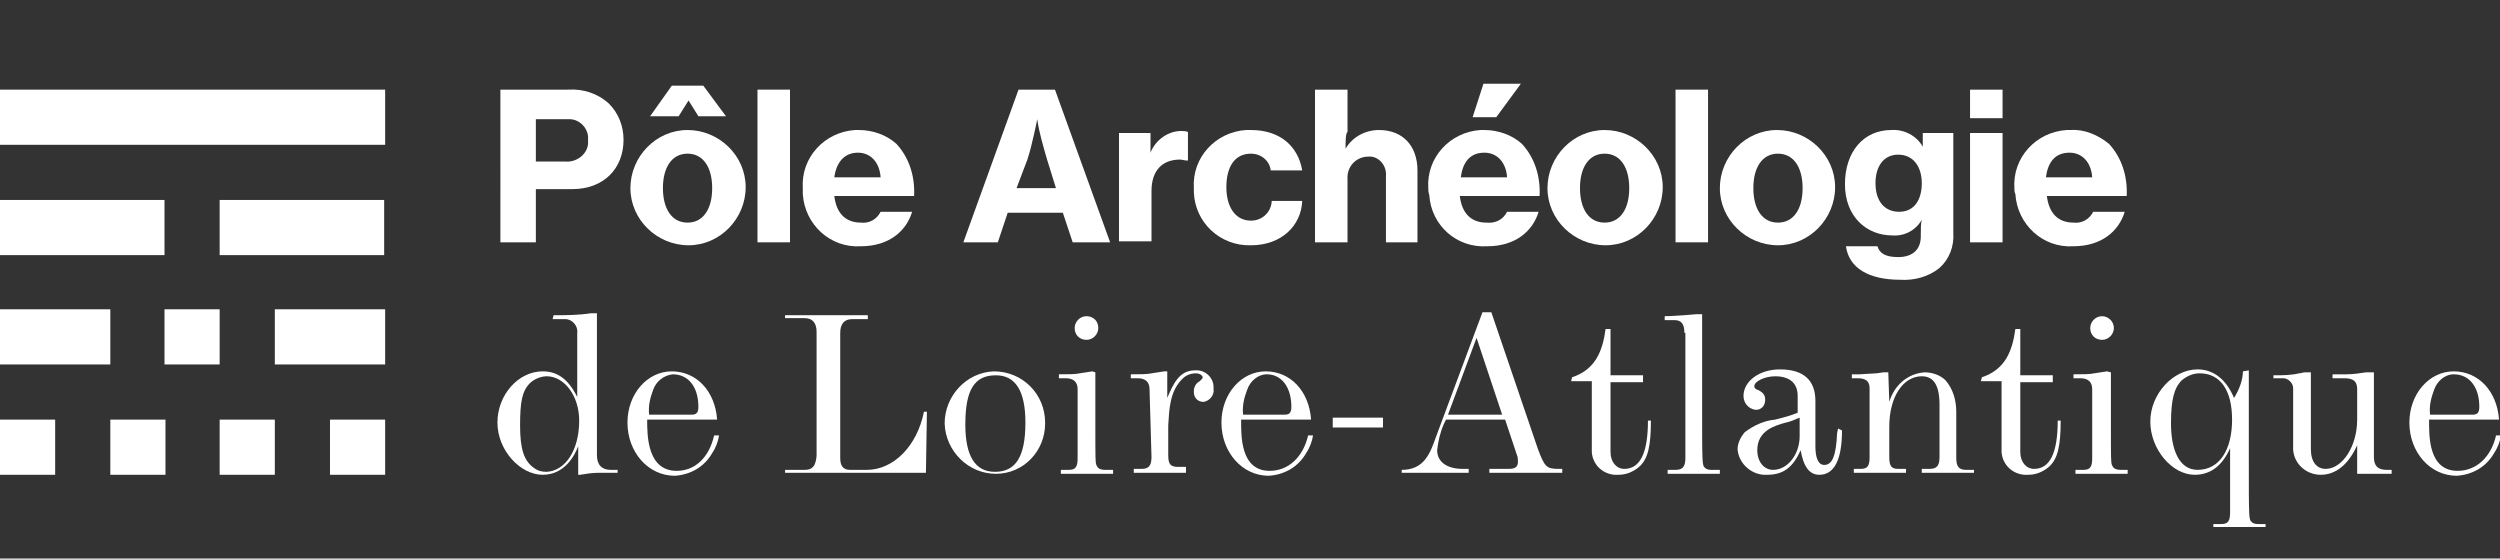 <?xml version="1.0" encoding="utf-8"?>
<!-- Generator: Adobe Illustrator 25.1.0, SVG Export Plug-In . SVG Version: 6.00 Build 0)  -->
<svg version="1.1" id="Calque_1" xmlns="http://www.w3.org/2000/svg" xmlns:xlink="http://www.w3.org/1999/xlink" x="0px" y="0px"
	 viewBox="0 0 253.8 56.7" style="enable-background:new 0 0 253.8 56.7;" xml:space="preserve">
<rect x="0" y="0" width="253.8" height="56.7" fill="#333333" stroke="none"/>
<style type="text/css">
	.st0{fill:#FFFFFF;}
	.st1{fill:none;}
</style>
<g>
	<g id="Calque_2_1_">
		<g id="Calque_1-2">
			<path class="st0" d="M54.4,16.4h3c1.1,0.1,2.2-0.7,2.3-1.8c0-0.1,0-0.3,0-0.4c0.1-1.1-0.8-2.1-1.9-2.1c-0.1,0-0.3,0-0.4,0h-3
				L54.4,16.4z M50.8,9.1h6.9c1.5-0.1,3,0.4,4.1,1.4c1,1,1.5,2.3,1.5,3.7c0,2.9-2,5-5.2,5h-3.7v5.4h-3.6V9.1z"/>
			<path class="st0" d="M72.3,19.1c0-2.1-0.9-3.5-2.5-3.5s-2.5,1.4-2.5,3.5s0.9,3.5,2.5,3.5S72.3,21.2,72.3,19.1 M68.2,8.7h3.2
				l2.3,3.1h-2.8l-1-1.6l0,0l-1,1.6H66L68.2,8.7z M64,19.1c0-3.2,2.6-5.9,5.8-5.9c3.2,0,5.9,2.6,5.9,5.8l0,0c0,3.2-2.6,5.9-5.8,5.9
				S64,22.3,64,19.1"/>
			<rect x="76.9" y="9.1" class="st0" width="3.3" height="15.5"/>
			<path class="st0" d="M84.7,18h4.7c-0.1-1.5-1-2.5-2.3-2.5C85.7,15.5,84.9,16.5,84.7,18 M81.5,19.1c-0.2-3.1,2.2-5.7,5.3-5.9
				c0.1,0,0.3,0,0.4,0c1.4,0,2.8,0.5,3.8,1.4c1.3,1.4,1.9,3.3,1.8,5.3h-8.1c0.2,1.7,1.1,2.7,2.7,2.7c0.8,0.1,1.6-0.3,2-1.1h3.2
				c-0.6,2-2.4,3.5-5.2,3.5c-3.1,0.2-5.7-2.2-5.9-5.3C81.5,19.5,81.5,19.3,81.5,19.1"/>
			<path class="st0" d="M103.2,19.1h4l-0.9-2.9c-0.4-1.4-0.8-2.7-1-4.1l0,0c0,0-0.5,2.6-1,4.1L103.2,19.1z M103.4,9.1h3.7l5.6,15.5
				h-3.8l-1-3h-5.6l-1,3h-3.5L103.4,9.1z"/>
			<path class="st0" d="M116.8,15.5L116.8,15.5c0.5-1.3,1.8-2.2,3.1-2.2c0.2,0,0.5,0,0.7,0.1v2.9h-0.1c-0.2,0-0.5-0.1-0.7-0.1
				c-1.8,0-2.9,1.1-2.9,3.2v5.1h-3.3v-11h3.2C116.8,13.5,116.8,15.5,116.8,15.5z"/>
			<path class="st0" d="M121.2,19.1c-0.2-3.1,2.2-5.7,5.3-5.9c0.2,0,0.3,0,0.5,0c3,0,4.8,1.7,5.2,4.1H129c-0.1-1-1-1.7-2-1.7
				c-1.7,0-2.5,1.4-2.5,3.4s0.9,3.4,2.5,3.4c1.1,0,2-0.8,2.1-1.9v-0.1h3.1c-0.1,2.5-2.1,4.5-5.2,4.5c-3.1,0.1-5.7-2.3-5.8-5.4
				C121.2,19.4,121.2,19.3,121.2,19.1"/>
			<path class="st0" d="M136.6,15.1L136.6,15.1c0.7-1.2,2-1.9,3.4-1.9c2.4,0,3.9,1.6,3.9,4.1v7.3h-3.2v-6.7c0.1-1-0.6-1.9-1.5-2
				c-0.1,0-0.2,0-0.3,0c-1.2,0-2.2,1-2.1,2.3c0,0.1,0,0.1,0,0.2v6.2h-3.3V9.1h3.3v4.3C136.6,13.5,136.6,14.4,136.6,15.1"/>
			<path class="st0" d="M150.6,8.5h3.8l-2.5,3.4h-2.4L150.6,8.5z M148.3,18h4.7c-0.1-1.5-1-2.5-2.3-2.5
				C149.2,15.5,148.5,16.5,148.3,18 M145,19.1c-0.2-3.1,2.2-5.7,5.3-5.9c0.1,0,0.3,0,0.4,0c1.4,0,2.8,0.5,3.8,1.4
				c1.3,1.4,1.9,3.3,1.8,5.3h-8.1c0.2,1.7,1.1,2.7,2.7,2.7c0.9,0.1,1.7-0.3,2.1-1.1h3.2c-0.6,2-2.4,3.5-5.2,3.5
				c-3.1,0.2-5.7-2.1-5.9-5.2C145,19.5,145,19.3,145,19.1"/>
			<path class="st0" d="M165.4,19.1c0-2.1-0.9-3.5-2.5-3.5s-2.5,1.4-2.5,3.5s0.9,3.5,2.5,3.5S165.4,21.2,165.4,19.1 M157.1,19.1
				c0-3.2,2.6-5.9,5.8-5.9s5.9,2.6,5.9,5.8l0,0c0,3.2-2.6,5.9-5.8,5.9S157.1,22.3,157.1,19.1L157.1,19.1"/>
			<rect x="170.1" y="9.1" class="st0" width="3.3" height="15.5"/>
			<path class="st0" d="M183,19.1c0-2.1-0.9-3.5-2.5-3.5S178,17,178,19.1s0.9,3.5,2.5,3.5S183,21.2,183,19.1 M174.6,19.1
				c0-3.2,2.6-5.9,5.8-5.9s5.9,2.6,5.9,5.8l0,0c0,3.2-2.6,5.9-5.8,5.9S174.6,22.3,174.6,19.1L174.6,19.1"/>
			<path class="st0" d="M195.1,18.6c0-1.6-0.8-2.9-2.4-2.9c-1.4,0-2.3,1.1-2.3,2.9s0.9,2.9,2.4,2.9
				C194.4,21.5,195.1,20.2,195.1,18.6 M187.4,25h3.2c0.2,0.7,0.8,1.1,2.1,1.1c1.5,0,2.3-0.8,2.3-2.1v-0.2c0-0.6,0-1.1,0.1-1.5l0,0
				c-0.6,1.1-1.8,1.7-3,1.6c-2.6,0-4.8-1.9-4.8-5.2s1.9-5.5,4.7-5.5c1.3-0.1,2.6,0.6,3.2,1.7l0,0v-1.4h3.1v10.1
				c0.1,1.4-0.4,2.7-1.4,3.6c-1.1,0.9-2.6,1.3-4,1.2C189.7,28.4,187.7,27.2,187.4,25"/>
			<path class="st0" d="M200,13.5h3.3v11.1H200V13.5z M200,9.1h3.3V12H200V9.1z"/>
			<path class="st0" d="M207.7,18h4.7c-0.1-1.5-1-2.5-2.3-2.5C208.6,15.5,207.9,16.5,207.7,18 M204.5,19.1c-0.2-3.1,2.2-5.7,5.3-5.9
				c0.1,0,0.3,0,0.4,0c1.4-0.1,2.8,0.5,3.9,1.4c1.3,1.4,1.9,3.3,1.8,5.3h-8.1c0.2,1.7,1.1,2.7,2.7,2.7c0.8,0.1,1.6-0.3,2-1.1h3.2
				c-0.6,2-2.4,3.5-5.2,3.5c-3.1,0.2-5.7-2.2-5.9-5.3C204.5,19.5,204.5,19.3,204.5,19.1"/>
			<path class="st0" d="M58.8,42.7c0-2.5-1.5-4.5-3.3-4.5c-0.6,0-1.3,0.3-1.7,0.7c-0.8,0.8-1,1.9-1,4.3s0.4,3.6,1.4,4.3
				c0.4,0.3,0.8,0.4,1.3,0.4C57.4,47.8,58.8,45.7,58.8,42.7 M56.2,32c1.3,0,2.5,0,3.8-0.2h0.3h0.3v14.4c0,1,0.5,1.5,1.4,1.5h0.7V48
				h-2c-0.6,0-1.2,0.1-1.8,0.2h-0.2v-2.9c-0.3,0.8-1.3,2.9-3.6,2.9s-4.6-2.5-4.6-5.3s2.1-5.2,4.6-5.2c1.5,0,2.6,0.8,3.5,2.6v-6.5
				c0.1-0.7-0.5-1.4-1.2-1.4c-0.1,0-0.1,0-0.2,0h-1.1L56.2,32L56.2,32z"/>
			<path class="st0" d="M70.2,42.1c0.5,0,0.7-0.2,0.7-0.8c0-2-1-3.3-2.6-3.3c-0.9,0.1-1.7,0.7-2,1.6c-0.3,0.8-0.5,1.6-0.4,2.5H70.2z
				 M73,44.2c-0.1,0.6-0.3,1.2-0.7,1.8c-0.8,1.4-2.2,2.2-3.8,2.3c-2.7,0-4.8-2.4-4.8-5.4c0-2.9,2-5.2,4.5-5.2s4.4,2,4.6,4.9h-7.1
				c0,1.6,0,5.2,3,5.2c1.9,0,3.3-1.4,3.8-3.6H73z"/>
			<path class="st0" d="M79.7,47.7h2c0.8,0,1.1-0.4,1.2-1.4V33.7c0-0.9-0.4-1.4-1.2-1.4h-2V32h8.4v0.4h-1.6c-0.8,0-1.2,0.5-1.2,1.4
				v12.7c0,0.8,0.3,1.2,1,1.2H88c2.7,0,5.1-2.4,5.8-5.9h0.3L94,48H79.7V47.7z"/>
			<path class="st0" d="M104.1,42.9c0-3.2-1-4.8-3-4.8c-2.2,0-3.1,1.5-3.1,5c0,3.2,1,4.8,3,4.8C103.1,47.9,104.1,46.4,104.1,42.9
				 M95.9,43c0-2.8,2.2-5.2,5-5.3c2.9,0,5.2,2.3,5.2,5.2V43c0,2.8-2.2,5.1-5,5.1C98.3,48.1,96,45.8,95.9,43"/>
			<path class="st0" d="M109.1,33.3c0-0.6,0.5-1.2,1.2-1.2s1.2,0.5,1.2,1.2c0,0.6-0.5,1.2-1.2,1.2l0,0
				C109.6,34.5,109.1,34,109.1,33.3 M111.2,37.8c0,1.6,0,3.3,0,4.9c0,4,0,4.2,0.1,4.5c0.1,0.2,0.2,0.5,0.9,0.5h0.8v0.4h-5.3v-0.4
				h0.8c0.7,0,0.9-0.3,0.9-1.2v-7c0-0.7-0.4-1.1-1.2-1.1h-0.7V38c0.9,0,1.7,0,2.1-0.1l1.3-0.2L111.2,37.8L111.2,37.8z"/>
			<path class="st0" d="M116.7,39.5c0-0.7-0.4-1.1-1.2-1.1h-0.7V38c0.9,0,1.7,0,2.1-0.1l1.3-0.2h0.3v2.7c0.6-1.4,1.2-2.8,2.8-2.8
				c1-0.1,1.9,0.7,1.9,1.7c0,0.1,0,0.1,0,0.2c0.1,0.6-0.4,1.2-1,1.3c-0.6,0-1-0.4-1-1v-0.1c0-0.4,0.2-0.8,0.6-1
				c0.2-0.2,0.3-0.3,0.3-0.4s-0.2-0.4-0.7-0.4s-1,0.2-1.3,0.5c-1.4,1.3-1.4,3.3-1.5,4.8v3c0,0.9,0.2,1.2,1,1.2h0.8V48h-5.3v-0.4h0.8
				c0.7,0,1-0.3,1-1.2L116.7,39.5z"/>
			<path class="st0" d="M130.4,42.1c0.5,0,0.7-0.2,0.7-0.8c0-2-1-3.3-2.5-3.3c-0.9,0-1.7,0.7-2,1.6c-0.3,0.8-0.5,1.6-0.4,2.5H130.4z
				 M133.3,44.2c-0.1,0.6-0.3,1.2-0.7,1.8c-0.8,1.4-2.2,2.2-3.8,2.3c-2.7,0-4.8-2.4-4.8-5.4c0-2.9,2-5.2,4.5-5.2s4.4,2,4.6,4.9H126
				c0,1.6-0.1,5.2,2.9,5.2c1.9,0,3.4-1.4,3.9-3.6H133.3z"/>
			<rect x="135.3" y="42.4" class="st0" width="5.1" height="1"/>
			<path class="st0" d="M149.9,34.3l-2.9,7.8h5.5L149.9,34.3z M142.3,47.7c2.3,0,2.9-1.7,3.5-3.4l4.7-12.6h0.9l4.7,13.8
				c0.7,1.9,0.9,2.1,2.1,2.1h0.4V48h-7.4v-0.4h2c0.6,0,0.9-0.2,0.9-0.7c0-0.2,0-0.5-0.1-0.7l-1.2-3.6h-6l-0.2,0.4
				c-0.4,0.9-0.6,1.8-0.7,2.7c0,1.2,1,1.9,2.6,1.9h0.6V48h-6.8V47.7z"/>
			<path class="st0" d="M159.6,38.3c2.4-0.8,3.1-2.7,3.4-4.9h0.5v4.7h3.3v0.7h-3.3v7.1c0,1,0.6,1.7,1.4,1.7c1.6,0,2.4-1.6,2.4-4.9
				h0.3c0,2.6-0.3,3.9-1.2,4.7c-0.6,0.5-1.3,0.8-2.1,0.8c-1.4,0.1-2.6-0.9-2.7-2.3c0-0.2,0-0.4,0-0.6v-6.6h-2.1L159.6,38.3z"/>
			<path class="st0" d="M171,33.8c0-0.9-0.3-1.3-1-1.3h-1v-0.4c0.8,0,1.7-0.1,2-0.1l1.2-0.1h0.6c0,4.2,0,7.1,0,9
				c0,6.5,0,6.3,0.3,6.6c0.2,0.2,0.5,0.2,0.7,0.2h0.8v0.4h-5.3v-0.4h0.8c0.7,0,1-0.3,1-1.2V33.8H171z"/>
			<path class="st0" d="M182.7,42.4c-0.5,0.2-0.9,0.4-1.4,0.5c-1.1,0.3-2.9,0.8-2.9,2.8c0,1.2,0.7,2,1.6,2c1.5,0,2.7-1.6,2.7-3.4
				L182.7,42.4L182.7,42.4z M187,43.7c0,3-0.8,4.5-2.3,4.5c-1,0-1.6-0.8-1.9-2.5c-0.8,1.8-1.8,2.5-3.4,2.5c-1.5,0.1-2.9-1.1-3-2.6
				c0-0.6,0.3-1.2,0.7-1.7c0.9-0.7,2-1.2,3.1-1.3c0.8-0.2,1.6-0.4,2.3-0.7v-1.7c0-1.3-0.8-2-2.3-2c-1,0-2.1,0.5-2.1,1
				c0,0.2,0.1,0.3,0.4,0.4c0.6,0.3,0.7,0.6,0.7,1c0,0.6-0.4,1-0.9,1c0,0,0,0-0.1,0c-0.7-0.1-1.2-0.7-1.2-1.4c0-1.5,1.6-2.7,3.7-2.7
				c2.4,0,3.6,1.1,3.6,3.2v4.6c0,1.2,0.3,1.9,0.9,1.9c0.8,0,1.2-0.9,1.3-3.2l0.1-0.5L187,43.7z"/>
			<path class="st0" d="M191.8,40.8c0.5-1.7,1.9-2.9,3.6-3c0.8,0,1.6,0.3,2.1,0.8c0.8,0.9,1.1,2.1,1.1,3.2v4.7c0,0.9,0.3,1.2,1,1.2
				h0.8V48h-5.3v-0.4h0.8c0.7,0,1-0.3,1-1.2v-5.3c0-2-0.6-2.9-1.8-2.9c-1.9,0-3.3,2.1-3.3,5.1v3.1c0,0.9,0.2,1.2,0.9,1.2h0.8V48
				h-5.3v-0.4h0.7c0.7,0,0.9-0.3,0.9-1.2v-7c0-0.7-0.4-1-1.2-1H188V38h0.8c0.2,0,1.4-0.1,1.7-0.1l0.7-0.1h0.5L191.8,40.8z"/>
			<path class="st0" d="M201.2,38.3c2.4-0.8,3.1-2.7,3.4-4.9h0.5v4.7h3.3v0.7h-3.3v7.1c0,1,0.6,1.7,1.4,1.7c1.6,0,2.4-1.6,2.4-4.9
				h0.3c0,2.6-0.3,3.9-1.2,4.7c-0.6,0.5-1.3,0.8-2.1,0.8c-1.4,0.1-2.6-0.9-2.7-2.3c0-0.2,0-0.4,0-0.6v-6.6h-2.1L201.2,38.3z"/>
			<path class="st0" d="M212.2,33.3c0-0.6,0.5-1.2,1.2-1.2c0.6,0,1.2,0.5,1.2,1.2c0,0.6-0.5,1.2-1.2,1.2l0,0
				C212.7,34.5,212.2,34,212.2,33.3 M214.3,37.8c0,1.6,0,3.3,0,4.9c0,4,0,4.2,0.1,4.5c0.1,0.2,0.2,0.5,0.9,0.5h0.7v0.4h-5.3v-0.4
				h0.8c0.7,0,0.9-0.3,0.9-1.2v-7c0-0.7-0.4-1.1-1.2-1.1h-0.7V38c0.9,0,1.7,0,2.1-0.1l1.3-0.2L214.3,37.8L214.3,37.8z"/>
			<path class="st0" d="M226.6,42.6c0-3-1.2-4.7-3.3-4.7c-0.7,0-1.3,0.3-1.8,0.7c-0.8,0.8-1.1,2-1.1,4.4c0,2.6,0.8,4.7,2.7,4.7
				C225.3,47.7,226.6,45.7,226.6,42.6 M228.3,37.6c0,4.2,0,7,0,8.9c0,6.4,0,6.2,0.3,6.5c0.2,0.2,0.5,0.2,0.7,0.2h0.7v0.3h-5.3v-0.3
				h0.8c0.7,0,0.9-0.3,0.9-1.2v-6.5c-0.8,1.8-2,2.7-3.6,2.7c-2.3,0-4.5-2.6-4.5-5.4s2.3-5.3,4.8-5.3c1.6,0,2.9,1,3.7,2.9
				c0.5-0.8,0.9-1.8,0.9-2.7L228.3,37.6z"/>
			<path class="st0" d="M230.8,38.1c0.9,0,1.8,0,2.6-0.2c0.2,0,0.4-0.1,0.6-0.1h0.6v7.8c0,1.3,0.6,2,1.5,2c1.7,0,3.2-2.3,3.2-5v-3.1
				c0-0.8-0.4-1.1-1.3-1.1h-1.2V38h1.4c0.7,0,1.3-0.1,2-0.2c0.1,0,0.2,0,0.2,0h0.6v8.6c0,0.9,0.4,1.3,1.3,1.3h0.5v0.4h-2.4h-0.5
				h-0.6v-2.9c-0.9,2-2.2,3-3.7,3c-1.6,0-2.9-1.3-2.8-2.9v-0.1v-5.8c0-0.5-0.5-1-1-1h-1L230.8,38.1L230.8,38.1z"/>
			<path class="st0" d="M251,42.1c0.5,0,0.7-0.2,0.7-0.8c0-2-1-3.3-2.6-3.3c-0.9,0-1.7,0.7-2,1.6c-0.3,0.8-0.5,1.6-0.4,2.5H251z
				 M253.9,44.2c-0.1,0.6-0.3,1.2-0.7,1.8c-0.8,1.4-2.2,2.2-3.8,2.3c-2.7,0-4.8-2.4-4.8-5.4c0-2.9,2-5.2,4.5-5.2s4.4,2,4.6,4.9h-7.1
				c0,1.6-0.1,5.2,2.9,5.2c1.9,0,3.4-1.4,3.9-3.6H253.9z"/>
			<rect x="16.7" y="31.4" class="st0" width="5.6" height="5.6"/>
			<rect y="42.6" class="st0" width="5.6" height="5.6"/>
			<rect x="11.2" y="42.6" class="st0" width="5.6" height="5.6"/>
			<rect x="22.3" y="42.6" class="st0" width="5.6" height="5.6"/>
			<rect x="33.5" y="42.6" class="st0" width="5.6" height="5.6"/>
			<rect y="9.1" class="st0" width="39.1" height="5.6"/>
			<rect y="20.3" class="st0" width="16.7" height="5.6"/>
			<rect x="22.3" y="20.3" class="st0" width="16.7" height="5.6"/>
			<rect y="31.4" class="st0" width="11.2" height="5.6"/>
			<rect x="27.9" y="31.4" class="st0" width="11.2" height="5.6"/>
		</g>
	</g>
	<rect class="st1" width="253.8" height="56.7"/>
</g>
</svg>
